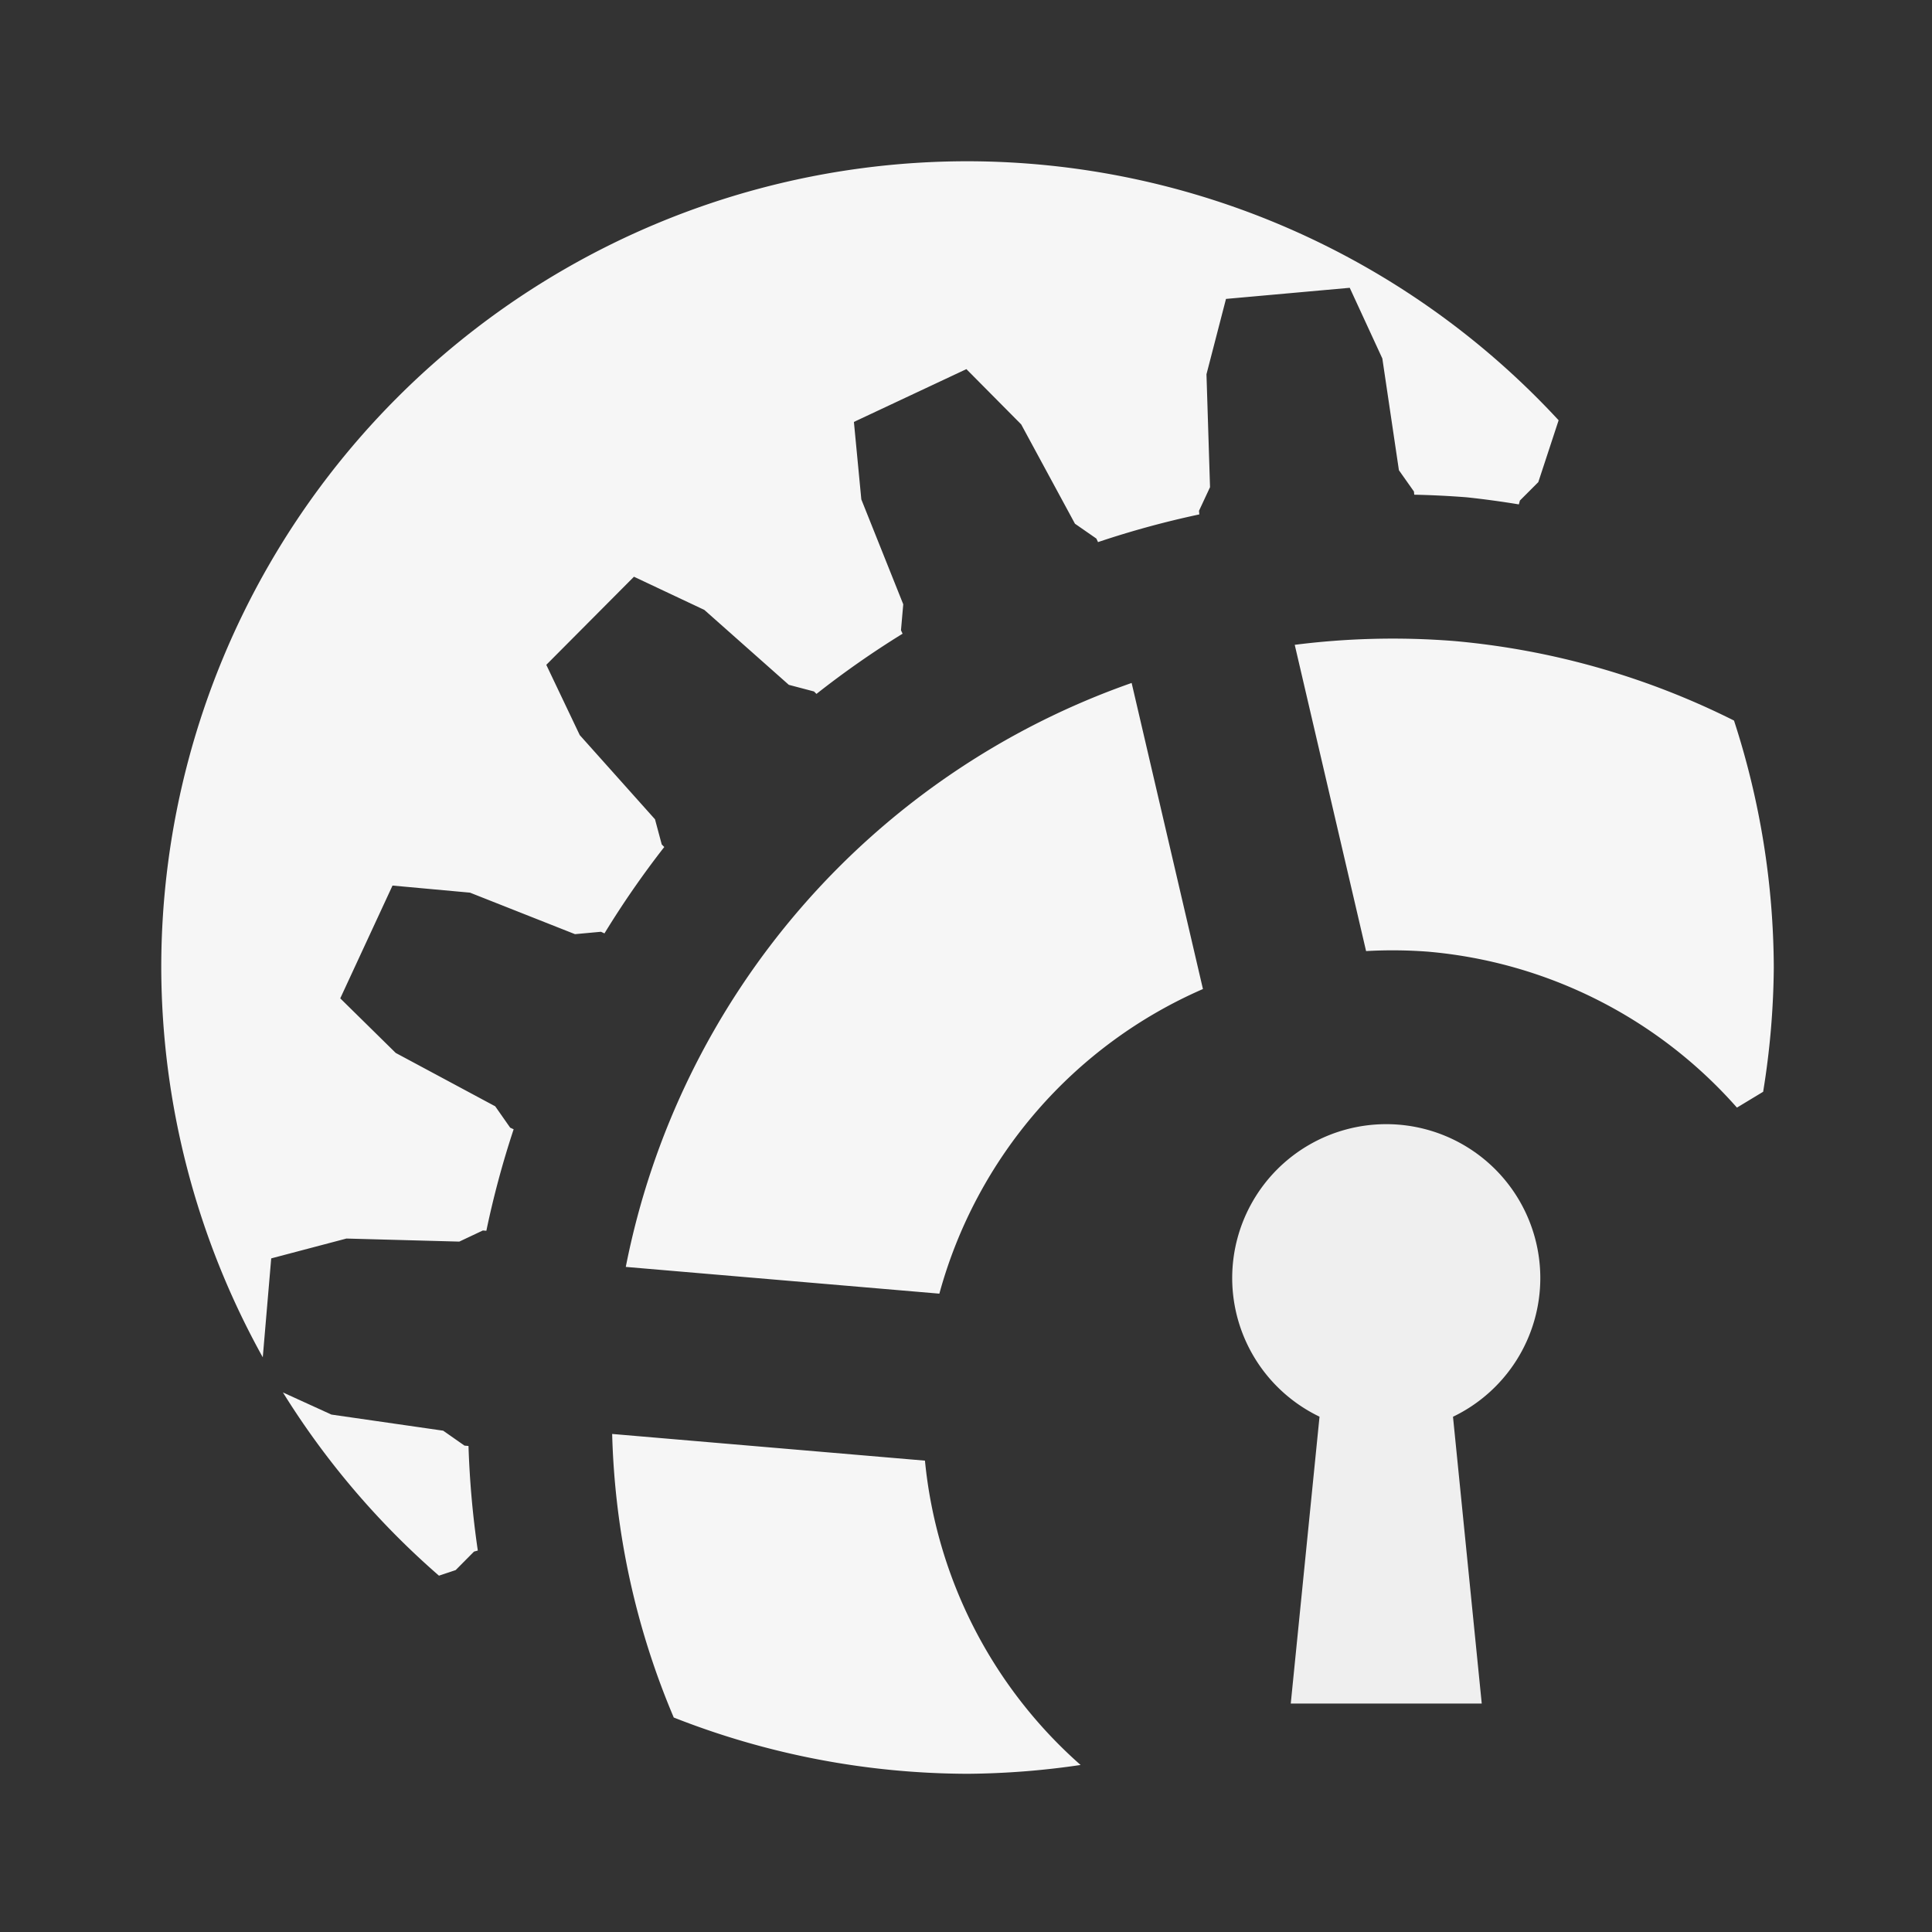 <?xml version="1.0" encoding="UTF-8" standalone="no"?>
<!-- Created with Inkscape (http://www.inkscape.org/) -->

<svg
   xmlns:dc="http://purl.org/dc/elements/1.1/"
   xmlns:cc="http://creativecommons.org/ns#"
   xmlns:rdf="http://www.w3.org/1999/02/22-rdf-syntax-ns#"
   xmlns:svg="http://www.w3.org/2000/svg"
   xmlns="http://www.w3.org/2000/svg"
   xmlns:sodipodi="http://sodipodi.sourceforge.net/DTD/sodipodi-0.dtd"
   xmlns:inkscape="http://www.inkscape.org/namespaces/inkscape"
   width="193.061mm"
   height="193.061mm"
   viewBox="0 0 193.061 193.061"
   version="1.1"
   id="svg8"
   inkscape:version="0.92.4 5da689c313, 2019-01-14"
   sodipodi:docname="logo_bw.svg">
  <rect x="0" y="0" width="193.061" height="193.061" fill="#333333" stroke="none"/>
  <defs
     id="defs2">
    <filter
       style="color-interpolation-filters:sRGB"
       inkscape:label="Drop Shadow"
       id="filter6684">
      <feFlood
         flood-opacity="1"
         flood-color="rgb(223,133,67)"
         result="flood"
         id="feFlood6674" />
      <feComposite
         in="flood"
         in2="SourceGraphic"
         operator="in"
         result="composite1"
         id="feComposite6676" />
      <feGaussianBlur
         in="composite1"
         stdDeviation="0"
         result="blur"
         id="feGaussianBlur6678" />
      <feOffset
         dx="2"
         dy="2"
         result="offset"
         id="feOffset6680" />
      <feComposite
         in="SourceGraphic"
         in2="offset"
         operator="over"
         result="composite2"
         id="feComposite6682" />
    </filter>
    <filter
       style="color-interpolation-filters:sRGB"
       inkscape:label="Drop Shadow"
       id="filter7730">
      <feFlood
         flood-opacity="0.706"
         flood-color="rgb(255,255,255)"
         result="flood"
         id="feFlood7720" />
      <feComposite
         in="flood"
         in2="SourceGraphic"
         operator="out"
         result="composite1"
         id="feComposite7722" />
      <feGaussianBlur
         in="composite1"
         stdDeviation="0"
         result="blur"
         id="feGaussianBlur7724" />
      <feOffset
         dx="0.3"
         dy="0.3"
         result="offset"
         id="feOffset7726" />
      <feComposite
         in="offset"
         in2="SourceGraphic"
         operator="atop"
         result="fbSourceGraphic"
         id="feComposite7728" />
      <feColorMatrix
         result="fbSourceGraphicAlpha"
         in="fbSourceGraphic"
         values="0 0 0 -1 0 0 0 0 -1 0 0 0 0 -1 0 0 0 0 1 0"
         id="feColorMatrix8299" />
      <feFlood
         id="feFlood8301"
         flood-opacity="1"
         flood-color="rgb(223,133,67)"
         result="flood"
         in="fbSourceGraphic" />
      <feComposite
         in2="fbSourceGraphic"
         id="feComposite8303"
         in="flood"
         operator="in"
         result="composite1" />
      <feGaussianBlur
         id="feGaussianBlur8305"
         in="composite1"
         stdDeviation="0"
         result="blur" />
      <feOffset
         id="feOffset8307"
         dx="4"
         dy="4"
         result="offset" />
      <feComposite
         in2="offset"
         id="feComposite8309"
         in="fbSourceGraphic"
         operator="over"
         result="composite2" />
    </filter>
    <filter
       style="color-interpolation-filters:sRGB"
       inkscape:label="Drop Shadow"
       id="filter8154">
      <feFlood
         flood-opacity="1"
         flood-color="rgb(12,62,95)"
         result="flood"
         id="feFlood8144" />
      <feComposite
         in="flood"
         in2="SourceGraphic"
         operator="out"
         result="composite1"
         id="feComposite8146" />
      <feGaussianBlur
         in="composite1"
         stdDeviation="0"
         result="blur"
         id="feGaussianBlur8148" />
      <feOffset
         dx="2.5"
         dy="2.5"
         result="offset"
         id="feOffset8150" />
      <feComposite
         in="offset"
         in2="SourceGraphic"
         operator="atop"
         result="fbSourceGraphic"
         id="feComposite8152" />
      <feColorMatrix
         result="fbSourceGraphicAlpha"
         in="fbSourceGraphic"
         values="0 0 0 -1 0 0 0 0 -1 0 0 0 0 -1 0 0 0 0 1 0"
         id="feColorMatrix8180" />
      <feFlood
         id="feFlood8182"
         flood-opacity="0.706"
         flood-color="rgb(255,255,255)"
         result="flood"
         in="fbSourceGraphic" />
      <feComposite
         in2="fbSourceGraphic"
         id="feComposite8184"
         in="flood"
         operator="out"
         result="composite1" />
      <feGaussianBlur
         id="feGaussianBlur8186"
         in="composite1"
         stdDeviation="0"
         result="blur" />
      <feOffset
         id="feOffset8188"
         dx="-0.3"
         dy="-0.3"
         result="offset" />
      <feComposite
         in2="fbSourceGraphic"
         id="feComposite8190"
         in="offset"
         operator="atop"
         result="composite2" />
    </filter>
    <filter
       style="color-interpolation-filters:sRGB"
       inkscape:label="Drop Shadow"
       id="filter8345">
      <feFlood
         flood-opacity="1"
         flood-color="rgb(15,76,117)"
         result="flood"
         id="feFlood8335" />
      <feComposite
         in="flood"
         in2="SourceGraphic"
         operator="in"
         result="composite1"
         id="feComposite8337" />
      <feGaussianBlur
         in="composite1"
         stdDeviation="0"
         result="blur"
         id="feGaussianBlur8339" />
      <feOffset
         dx="0"
         dy="4"
         result="offset"
         id="feOffset8341" />
      <feComposite
         in="SourceGraphic"
         in2="offset"
         operator="over"
         result="composite2"
         id="feComposite8343" />
    </filter>
    <clipPath
       clipPathUnits="userSpaceOnUse"
       id="clipPath8448">
      <circle
         style="opacity:1;fill:#ffa34d;fill-opacity:1;stroke:none;stroke-width:0.065;stroke-linecap:square;stroke-linejoin:round;stroke-miterlimit:4;stroke-dasharray:none;stroke-dashoffset:0;stroke-opacity:0"
         id="circle8450"
         cx="168.236"
         cy="216.99"
         r="80.442" />
    </clipPath>
  </defs>
  <sodipodi:namedview
     id="base"
     pagecolor="#ffffff"
     bordercolor="#666666"
     borderopacity="1.0"
     inkscape:pageopacity="0.0"
     inkscape:pageshadow="2"
     inkscape:zoom="0.43259088"
     inkscape:cx="217.93024"
     inkscape:cy="227.7787"
     inkscape:document-units="mm"
     inkscape:current-layer="layer1"
     showgrid="false"
     inkscape:snap-object-midpoints="true"
     inkscape:snap-center="true"
     inkscape:snap-nodes="true"
     inkscape:snap-global="true"
     inkscape:snap-grids="false"
     showguides="false"
     inkscape:window-width="1280"
     inkscape:window-height="761"
     inkscape:window-x="0"
     inkscape:window-y="18"
     inkscape:window-maximized="0"
     fit-margin-top="0"
     fit-margin-left="0"
     fit-margin-right="0"
     fit-margin-bottom="0"
     inkscape:pagecheckerboard="true">
    <inkscape:grid
       type="xygrid"
       id="grid815"
       originx="-40.479"
       originy="44.353" />
  </sodipodi:namedview>
  <g
     inkscape:label="Layer 1"
     inkscape:groupmode="layer"
     id="layer1"
     transform="translate(-17.213,-48.668)">
    <path
       style="opacity:1;fill:#ffffff;fill-opacity:0.956;stroke:none;stroke-width:0.246;stroke-linecap:square;stroke-linejoin:round;stroke-miterlimit:4;stroke-dasharray:none;stroke-dashoffset:0;stroke-opacity:0"
       d="M 364.84 60.807 A 304.033 304.033 0 0 0 60.807 364.84 A 304.033 304.033 0 0 0 99.088 511.822 L 102.27 474.521 L 130.637 467.039 L 173.195 468.193 L 182.084 463.998 L 183.4 464.109 A 347.512 347.71 4.875 0 1 193.689 425.836 L 192.381 425.229 L 186.74 417.172 L 149.219 397.047 L 128.305 376.467 L 148.014 333.934 L 177.23 336.607 L 216.826 352.26 L 226.613 351.357 L 227.934 351.969 A 347.512 347.71 4.875 0 1 250.488 319.395 L 249.539 318.447 L 246.994 308.949 L 218.617 277.197 L 206 250.699 L 239.057 217.477 L 265.594 229.986 L 297.455 258.242 L 306.957 260.746 L 307.879 261.662 A 347.512 347.71 4.875 0 1 340.354 238.963 L 339.748 237.666 L 340.605 227.869 L 324.793 188.316 L 321.996 159.102 L 364.414 139.191 L 385.076 160.031 L 405.352 197.484 L 413.428 203.09 L 414.049 204.418 A 347.512 347.71 4.875 0 1 452.25 193.977 L 452.129 192.621 L 456.285 183.711 L 454.945 141.131 L 462.305 112.717 L 508.969 108.527 L 521.26 135.176 L 527.512 177.316 L 533.182 185.346 L 533.291 186.545 A 347.512 347.71 4.875 0 1 553.113 187.529 A 347.512 347.71 4.875 0 1 572.742 190.199 L 573.127 188.752 L 580.074 181.799 L 587.736 158.479 A 304.033 304.033 0 0 0 364.84 60.807 z M 517.443 240.914 A 293.144 293.311 4.875 0 0 488.227 243.154 L 515.133 358.641 A 175.655 175.755 4.875 0 1 538.5 358.867 A 175.655 175.755 4.875 0 1 654.979 417.666 L 664.859 411.695 A 304.033 304.033 0 0 0 668.873 364.84 A 304.033 304.033 0 0 0 653.873 271.715 A 293.144 293.311 4.875 0 0 548.49 241.736 A 293.144 293.311 4.875 0 0 517.443 240.914 z M 426.727 257.535 A 293.144 293.311 4.875 0 0 235.975 477.734 L 354.221 487.82 A 175.655 175.755 4.875 0 1 453.615 372.951 L 426.727 257.535 z M 106.688 525.072 A 304.033 304.033 0 0 0 165.527 594.164 L 171.824 592.062 L 178.746 585.082 L 180.176 584.693 A 347.512 347.71 4.875 0 1 176.664 545.254 L 175.164 545.125 L 167.113 539.49 L 124.975 533.418 L 106.688 525.072 z M 230.838 540.725 A 293.144 293.311 4.875 0 0 254.064 647.654 A 304.033 304.033 0 0 0 364.84 668.873 A 304.033 304.033 0 0 0 407.48 665.547 A 175.655 175.755 4.875 0 1 348.787 550.787 L 230.838 540.725 z "
       transform="matrix(0.265,0,0,0.265,17.213,48.668)"
       id="path5237" />
    <path
       style="fill:#ffffff;fill-opacity:0.921;fill-rule:evenodd;stroke:none;stroke-width:0.265px;stroke-linecap:butt;stroke-linejoin:miter;stroke-opacity:1"
       d="m 155.738,161.003 a 15.394,15.385 0 0 0 -15.394,15.386 15.394,15.385 0 0 0 8.726,13.845 l -2.874,28.666 h 19.085 l -2.873,-28.659 a 15.394,15.385 0 0 0 8.725,-13.852 15.394,15.385 0 0 0 -15.395,-15.386 z"
       id="path5279"
       inkscape:connector-curvature="0" />
  </g>
</svg>

